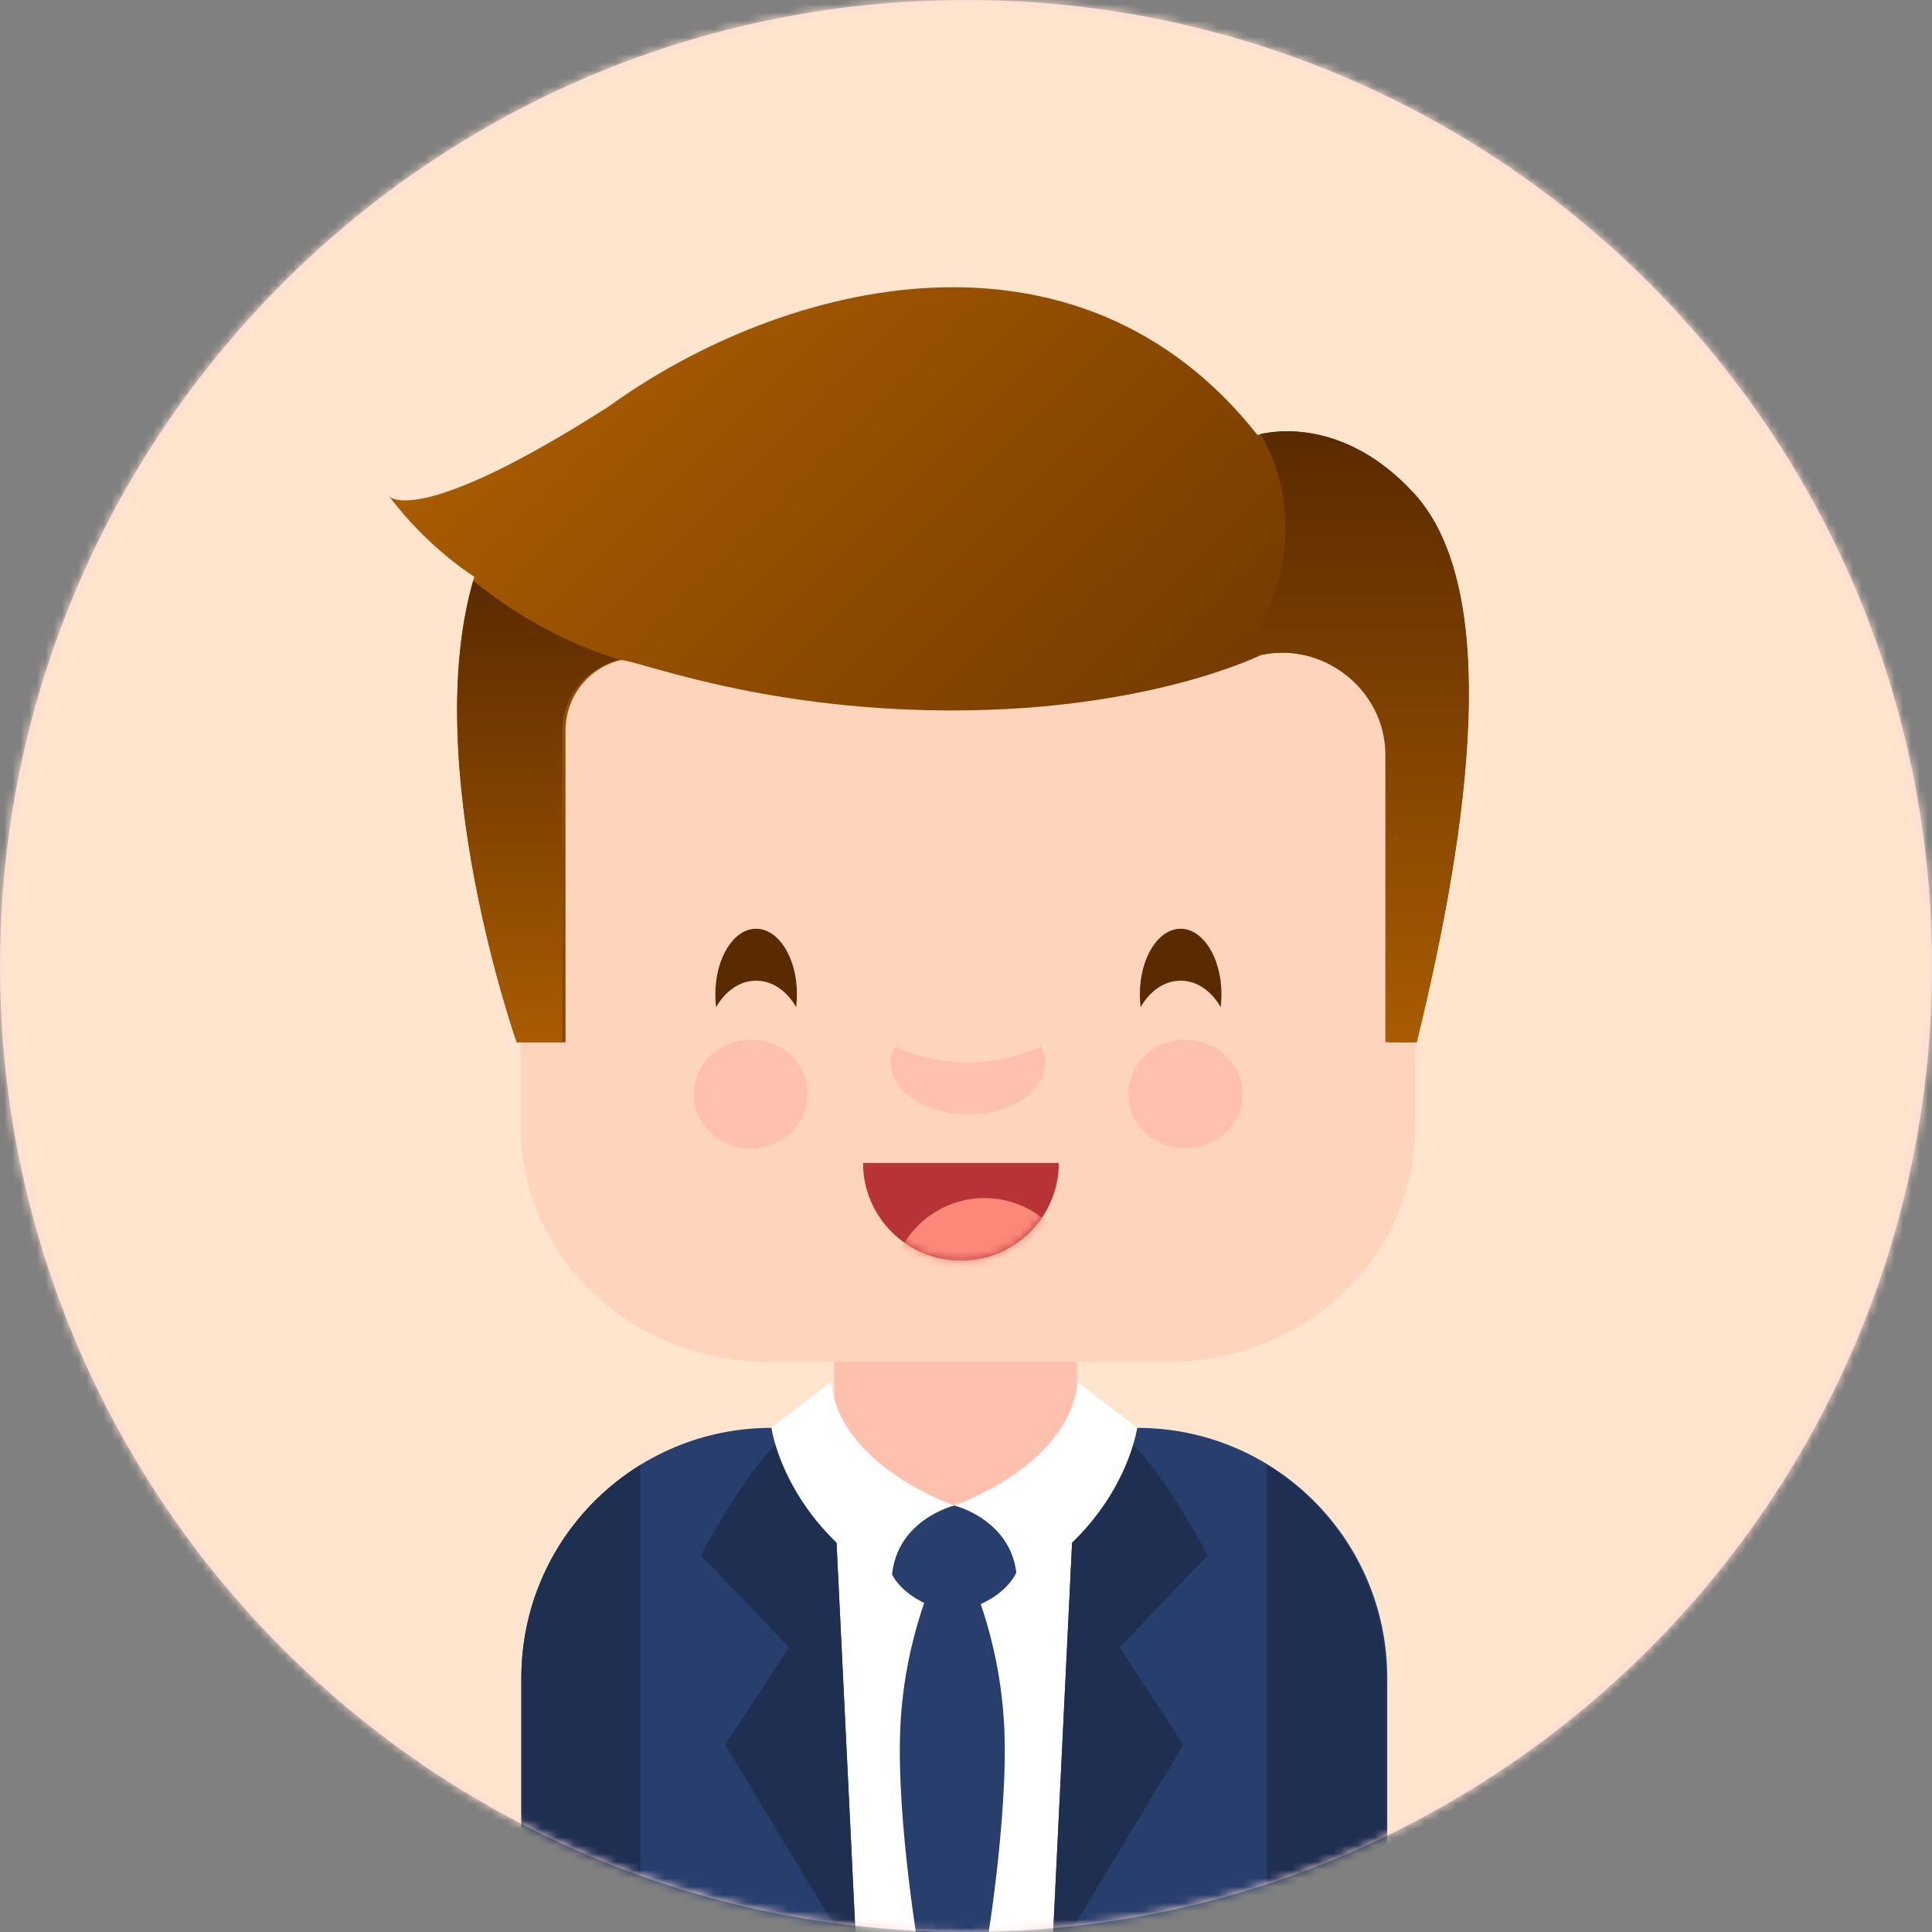 <svg width="234" height="234" viewBox="0 0 234 234" fill="none" xmlns="http://www.w3.org/2000/svg">
<rect x="0" y="0" width="234" height="234" fill="#808080" stroke="none"/>
<g id="CH-4">
<g id="Clip path group">
<g id="Group">
<path id="Vector" d="M117 234C181.617 234 234 181.617 234 117C234 52.383 181.617 0 117 0C52.383 0 8.83106e-06 52.383 1.97247e-05 117C3.06184e-05 181.617 52.383 234 117 234Z" fill="#FFD8D8"/>
<g id="Mask group">
<mask id="mask0_8786_8456" style="mask-type:alpha" maskUnits="userSpaceOnUse" x="0" y="0" width="234" height="234">
<path id="Vector_2" d="M117 234C181.617 234 234 181.617 234 117C234 52.383 181.617 0 117 0C52.383 0 8.83106e-06 52.383 1.97247e-05 117C3.06184e-05 181.617 52.383 234 117 234Z" fill="#FFD8D8"/>
</mask>
<g mask="url(#mask0_8786_8456)">
<g id="Group 48103296">
<path id="Vector_3" d="M116.769 235.012C182.072 235.012 235.01 182.073 235.01 116.771C235.01 51.468 182.072 -1.47 116.769 -1.47C51.467 -1.47 -1.472 51.468 -1.472 116.771C-1.472 182.073 51.467 235.012 116.769 235.012Z" fill="#FFE4CE"/>
<path id="Vector_4" d="M168.019 237.797H63.145V203.216C63.145 186.493 76.7 172.938 93.423 172.938L115.582 182.359L137.74 172.938C154.464 172.938 168.019 186.493 168.019 203.216V237.797Z" fill="white"/>
<path id="Vector_5" d="M100.642 172.938H93.423C76.7 172.938 63.145 186.493 63.145 203.216V237.797H103.789L100.642 172.938Z" fill="#283F6D"/>
<path id="Vector_6" d="M100.645 172.924H97.497C92.912 172.924 84.907 188.378 84.907 188.378L95.556 199.52L87.834 211.323L103.792 237.772L100.645 172.913V172.924Z" fill="#1E2F52"/>
<path id="Vector_7" d="M77.56 177.429C68.915 182.758 63.145 192.316 63.145 203.217V237.798H77.56V177.439V177.429Z" fill="#1E2F52"/>
<path id="Vector_8" d="M130.524 172.938H137.743C154.466 172.938 168.022 186.493 168.022 203.216V237.797H127.377L130.524 172.938Z" fill="#283F6D"/>
<path id="Vector_9" d="M130.524 172.924H133.672C138.257 172.924 146.262 188.378 146.262 188.378L135.613 199.52L143.335 211.323L127.377 237.772L130.524 172.913V172.924Z" fill="#1E2F52"/>
<path id="Vector_10" d="M153.453 177.429C162.098 182.758 167.869 192.316 167.869 203.217V237.798H153.453V177.439V177.429Z" fill="#1E2F52"/>
<path id="Vector_11" d="M101.037 171.393C101.037 179.189 107.773 183.931 115.946 183.931H116.208C124.381 183.931 130.414 179.189 130.414 171.393V153.348C130.414 145.552 124.381 137.768 116.208 137.768H115.946C107.773 137.768 101.037 145.552 101.037 153.348V171.393Z" fill="#FFC0AD"/>
<path id="Vector_12" d="M171.416 76.697V136.458C171.416 152.185 158.049 164.921 141.577 164.921H92.917C76.435 164.921 63.079 152.174 63.079 136.458V77.683L171.426 76.697H171.416Z" fill="#FFD4BC"/>
<path id="Vector_13" d="M117.243 128.679C120.39 128.679 123.401 127.966 126.087 126.719C126.412 127.358 126.601 128.029 126.601 128.742C126.601 132.192 122.415 134.981 117.243 134.981C112.07 134.981 107.895 132.192 107.895 128.742C107.895 128.029 108.083 127.358 108.409 126.719C111.095 127.977 114.095 128.679 117.253 128.679H117.243Z" fill="#FFC0AD"/>
<path id="Vector_14" d="M136.668 132.513C136.668 136.153 139.763 139.101 143.571 139.101C147.38 139.101 150.475 136.153 150.475 132.513C150.475 128.872 147.38 125.924 143.571 125.924C139.763 125.924 136.668 128.872 136.668 132.513Z" fill="#FFC0AD"/>
<path id="Vector_15" d="M97.829 132.513C97.829 136.153 94.734 139.101 90.926 139.101C87.118 139.101 84.022 136.153 84.022 132.513C84.022 128.872 87.118 125.924 90.926 125.924C94.734 125.924 97.829 128.872 97.829 132.513Z" fill="#FFC0AD"/>
<g id="Group_2">
<path id="Vector_16" d="M128.244 140.855C128.244 147.388 122.936 152.683 116.389 152.683C109.842 152.683 104.533 147.388 104.533 140.855" fill="#B83336"/>
<g id="Clip path group_2">
<mask id="mask1_8786_8456" style="mask-type:luminance" maskUnits="userSpaceOnUse" x="104" y="140" width="25" height="13">
<g id="clippath-1">
<path id="Vector_17" d="M128.246 140.865C128.246 147.397 122.937 152.692 116.391 152.692C109.844 152.692 104.535 147.397 104.535 140.865" fill="white"/>
</g>
</mask>
<g mask="url(#mask1_8786_8456)">
<g id="Group_3">
<path id="Vector_18" d="M130.597 156.451C130.597 162.714 125.508 167.792 119.234 167.792C112.96 167.792 107.872 162.714 107.872 156.451C107.872 150.187 112.96 145.109 119.234 145.109C125.508 145.109 130.597 150.187 130.597 156.451Z" fill="#FC8879"/>
</g>
</g>
</g>
</g>
<g id="Group_4">
<path id="Vector_19" d="M143.009 118.78C144.992 118.78 146.744 120.049 147.845 121.989C147.908 121.475 147.94 120.951 147.94 120.416C147.94 116.044 145.726 112.489 142.998 112.489C140.27 112.489 138.057 116.033 138.057 120.416C138.057 120.961 138.088 121.486 138.151 121.989C139.253 120.039 141.005 118.78 142.988 118.78H143.009Z" fill="#5A2A00"/>
<path id="Vector_20" d="M91.594 118.78C93.577 118.78 95.329 120.049 96.43 121.989C96.493 121.475 96.525 120.951 96.525 120.416C96.525 116.044 94.311 112.489 91.583 112.489C88.855 112.489 86.642 116.033 86.642 120.416C86.642 120.961 86.673 121.486 86.736 121.989C87.838 120.039 89.59 118.78 91.573 118.78H91.594Z" fill="#5A2A00"/>
</g>
<path id="Vector_21" d="M123.541 188.569C123.541 192.144 118.778 195.049 115.504 195.049C112.231 195.049 107.468 192.144 107.468 188.569C107.468 184.994 112.304 182.341 115.588 182.341C118.872 182.341 123.551 184.983 123.551 188.569H123.541Z" fill="#283F6D"/>
<path id="Vector_22" d="M121.621 209.084C121.076 197.691 116.932 189.748 116.932 189.748L115.337 188.699L113.742 189.748C113.742 189.748 109.598 197.691 109.052 209.084C108.507 220.478 111.466 237.433 111.466 237.433H119.219C119.219 237.433 122.167 220.478 121.632 209.084H121.621Z" fill="#283F6D"/>
<path id="Vector_23" d="M100.646 167.393L93.428 172.922C93.428 172.922 95.001 184.441 107.99 191.786C107.99 184.179 115.586 182.343 115.586 182.343C115.586 182.343 101.695 177.622 100.646 167.393Z" fill="white"/>
<path id="Vector_24" d="M130.52 167.393L137.738 172.922C137.738 172.922 136.165 184.441 123.176 191.786C123.176 184.179 115.58 182.343 115.58 182.343C115.58 182.343 129.471 177.622 130.52 167.393Z" fill="white"/>
<path id="Vector_25" d="M171.227 59.726C161.889 49.591 152.3 52.686 152.3 52.686C130.53 25.093 94.995 33.864 73.697 49.255C50.426 64.132 47.132 60.114 47.132 60.114C50.195 64.143 53.846 67.479 57.445 69.861C50.657 92.428 62.586 126.243 62.586 126.243H68.493V88.546C68.493 84.339 71.284 80.94 75.082 79.964C76.424 79.618 91.396 86.049 115.327 86.049C139.259 86.049 152.667 79.356 152.667 79.356C160.431 77.635 168.153 83.531 168.153 91.463V126.232H171.573C177.994 100.003 181.918 71.361 171.206 59.726H171.227Z" fill="url(#paint0_linear_8786_8456)"/>
<path id="Vector_26" d="M171.236 59.72C162.968 50.75 154.501 52.145 152.676 52.575C157.848 61.462 156.211 72.96 149.077 80.735C151.301 79.916 152.455 79.339 152.455 79.339C160.219 77.619 167.794 83.515 167.794 91.447V126.216H171.603C178.024 99.987 181.947 71.345 171.236 59.71V59.72Z" fill="url(#paint1_linear_8786_8456)"/>
<path id="Vector_27" d="M57.314 70.339C50.851 92.896 62.591 126.217 62.591 126.217H68.11V88.521C68.11 84.251 71.173 80.82 75.055 79.907C68.603 77.945 62.654 74.64 57.314 70.339Z" fill="url(#paint2_linear_8786_8456)"/>
</g>
</g>
</g>
</g>
</g>
</g>
<defs>
<linearGradient id="paint0_linear_8786_8456" x1="65.587" y1="41.638" x2="160.882" y2="136.934" gradientUnits="userSpaceOnUse">
<stop stop-color="#A95C00"/>
<stop offset="1" stop-color="#5A2A00"/>
</linearGradient>
<linearGradient id="paint1_linear_8786_8456" x1="163.493" y1="126.216" x2="163.493" y2="52.229" gradientUnits="userSpaceOnUse">
<stop stop-color="#A95C00"/>
<stop offset="1" stop-color="#5A2A00"/>
</linearGradient>
<linearGradient id="paint2_linear_8786_8456" x1="65.214" y1="126.217" x2="65.214" y2="70.339" gradientUnits="userSpaceOnUse">
<stop stop-color="#A95C00"/>
<stop offset="1" stop-color="#5A2A00"/>
</linearGradient>
</defs>
</svg>
